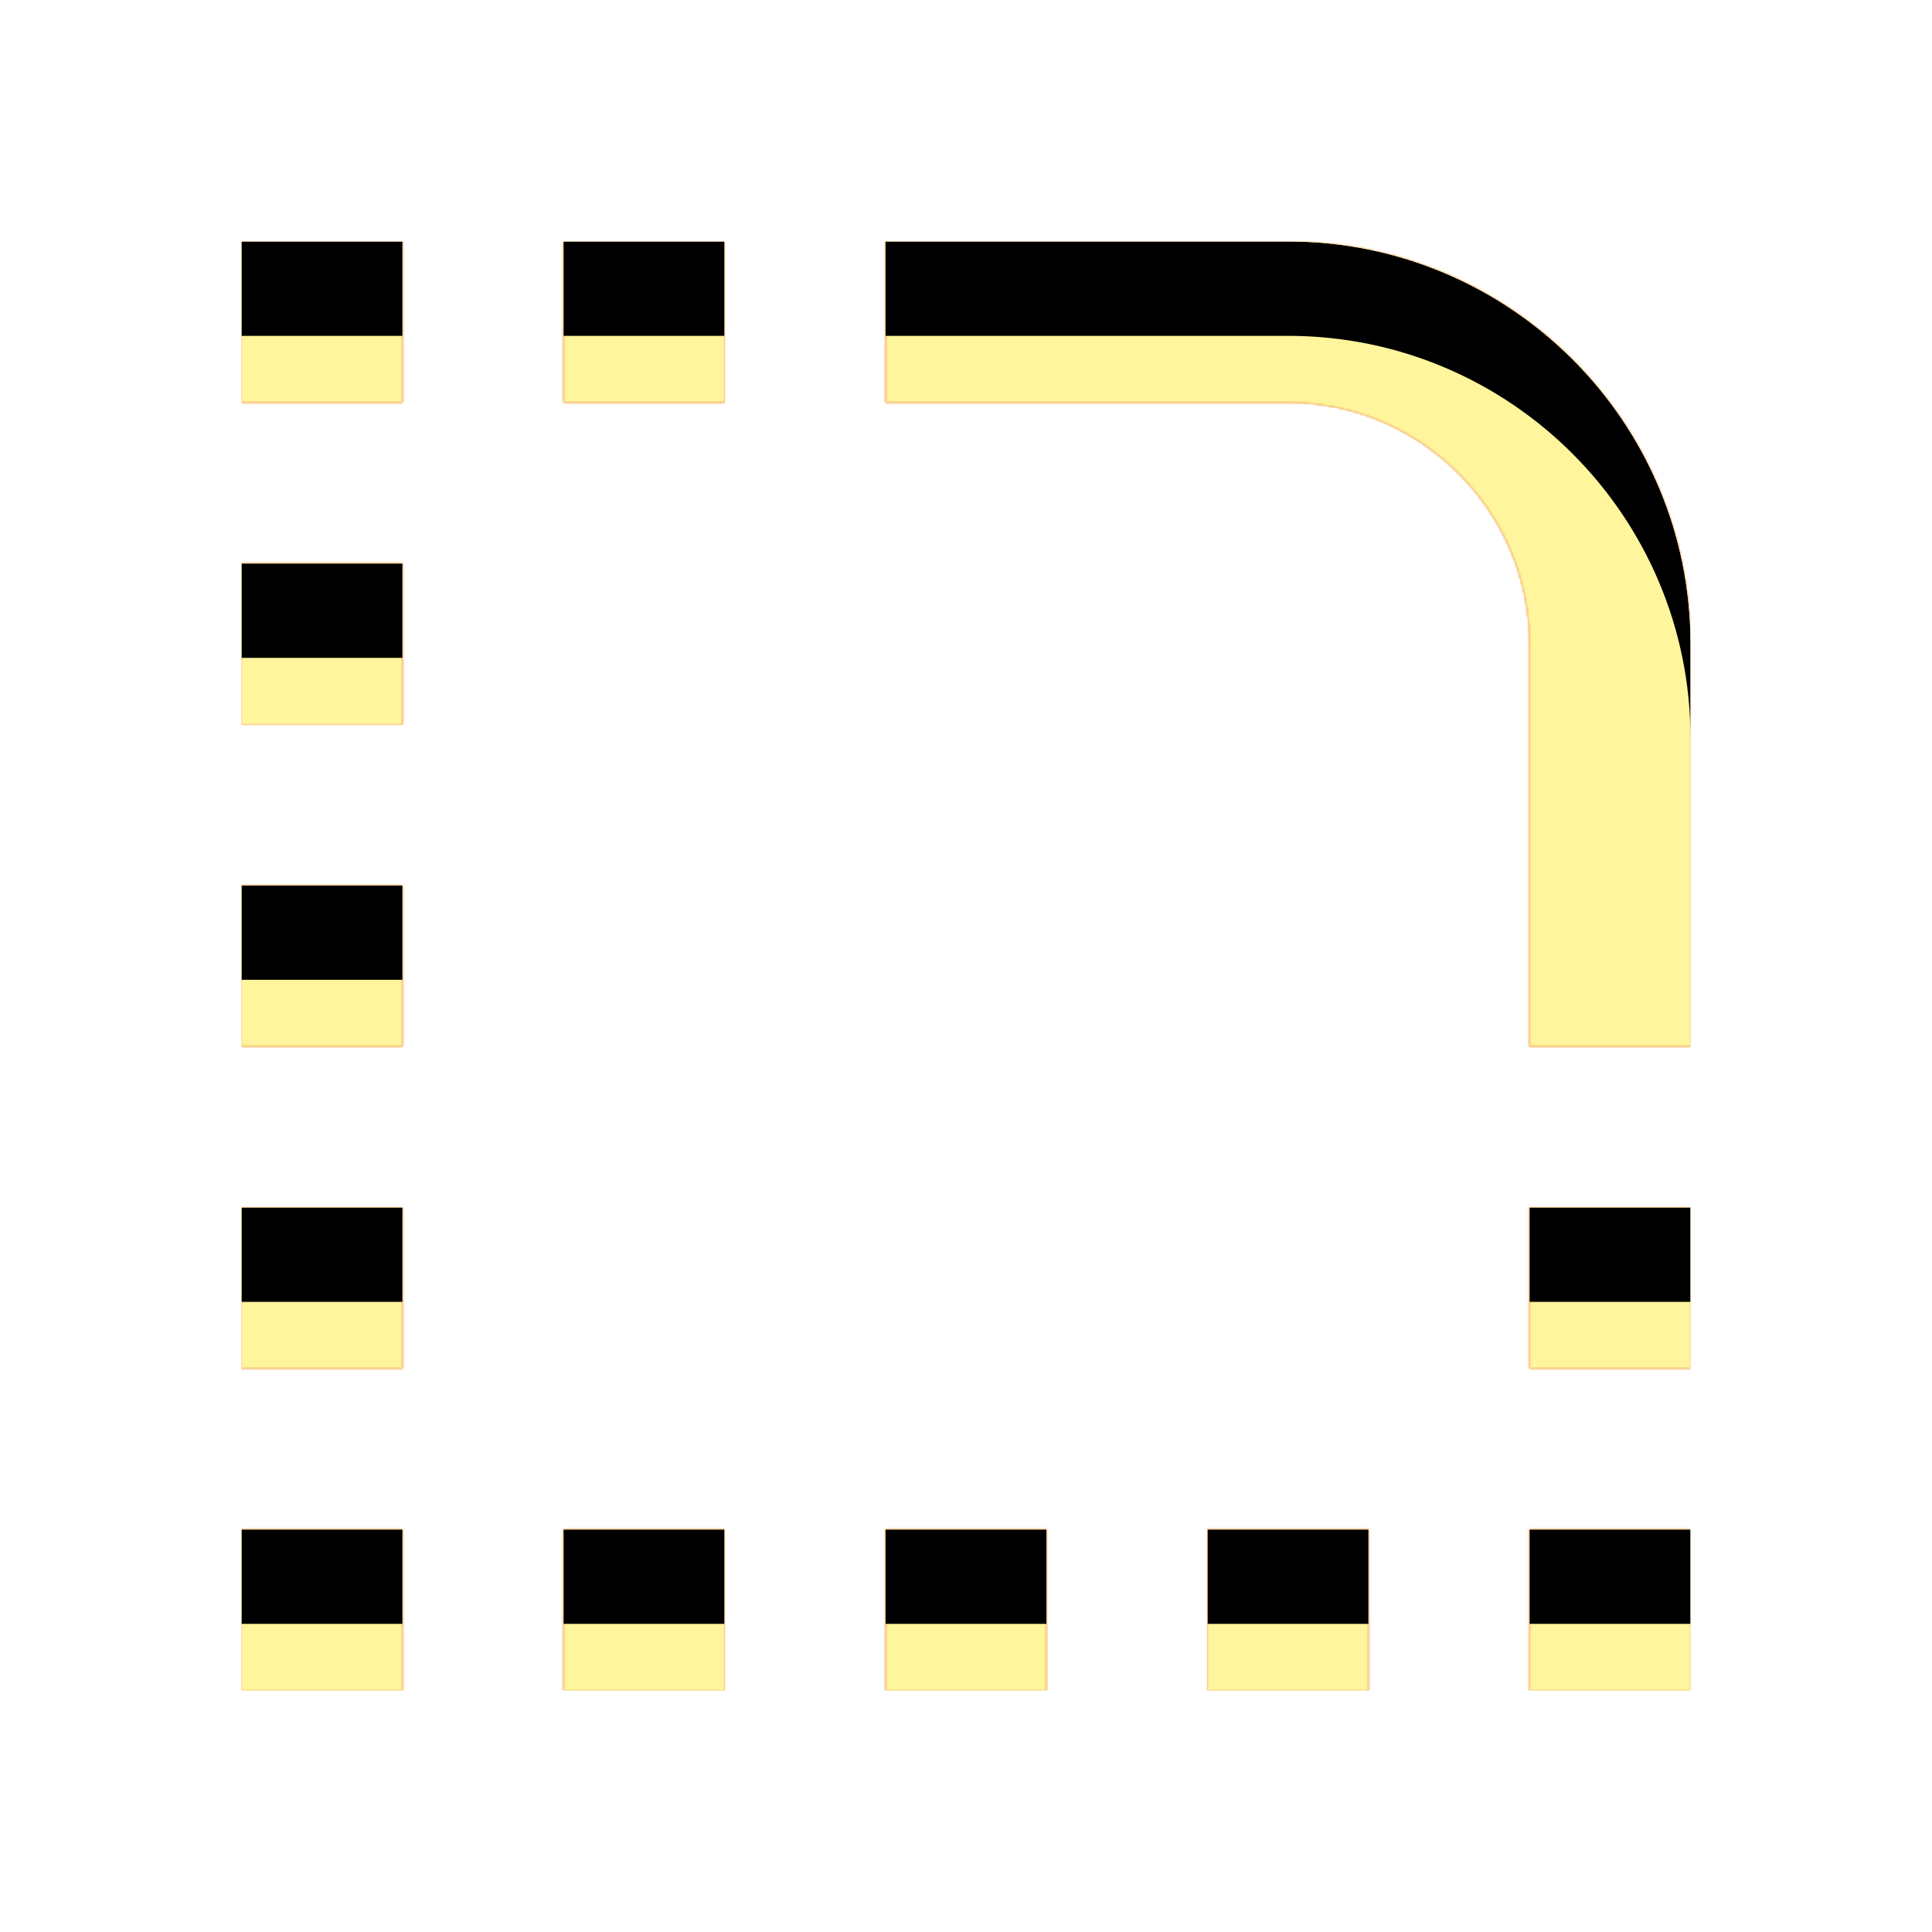 <svg version="1.1" xmlns="http://www.w3.org/2000/svg" xmlns:xlink="http://www.w3.org/1999/xlink" viewBox="0,0,1024,1024">
	<!-- Color names: teamapps-color-1, teamapps-color-2, teamapps-color-3 -->
	<desc>rounded_corner icon - Licensed under Apache License v2.0 (http://www.apache.org/licenses/LICENSE-2.0) - Created with Iconfu.com - Derivative work of Material icons (Copyright Google Inc.)</desc>
	<defs>
		<clipPath id="clip-u0uav07P">
			<path d="M896,554.67h-85.33v-213.34c0,-70.4 -57.6,-128 -128,-128h-213.34v-85.33h213.34c117.76,0 213.33,95.57 213.33,213.33zM810.67,810.67h85.33v85.33h-85.33zM298.67,810.67h85.33v85.33h-85.33zM128,298.67h85.33v85.33h-85.33zM298.67,128h85.33v85.33h-85.33zM469.33,810.67h85.34v85.33h-85.34zM128,810.67h85.33v85.33h-85.33zM810.67,640h85.33v85.33h-85.33zM128,469.33h85.33v85.34h-85.33zM128,128h85.33v85.33h-85.33zM640,810.67h85.33v85.33h-85.33zM128,640h85.33v85.33h-85.33z"/>
		</clipPath>
		<radialGradient cx="0" cy="0" r="1448.15" id="color-N03XXx8S" gradientUnits="userSpaceOnUse">
			<stop offset="0.07" stop-color="#ffffff"/>
			<stop offset="0.75" stop-color="#000000"/>
		</radialGradient>
		<linearGradient x1="0" y1="1024" x2="1024" y2="0" id="color-tnCMkpRU" gradientUnits="userSpaceOnUse">
			<stop offset="0.2" stop-color="#000000"/>
			<stop offset="0.8" stop-color="#ffffff"/>
		</linearGradient>
		<filter id="filter-fv9Kju5d" color-interpolation-filters="sRGB">
			<feOffset/>
		</filter>
		<filter id="filter-juVfHtSB" x="0%" y="0%" width="100%" height="100%" color-interpolation-filters="sRGB">
			<feColorMatrix values="1 0 0 0 0 0 1 0 0 0 0 0 1 0 0 0 0 0 0.05 0" in="SourceGraphic"/>
			<feOffset dy="20"/>
			<feGaussianBlur stdDeviation="11" result="blur0"/>
			<feColorMatrix values="1 0 0 0 0 0 1 0 0 0 0 0 1 0 0 0 0 0 0.07 0" in="SourceGraphic"/>
			<feOffset dy="30"/>
			<feGaussianBlur stdDeviation="20" result="blur1"/>
			<feMerge>
				<feMergeNode in="blur0"/>
				<feMergeNode in="blur1"/>
			</feMerge>
		</filter>
		<mask id="mask-09D3NoM4">
			<path d="M896,554.67h-85.33v-213.34c0,-70.4 -57.6,-128 -128,-128h-213.34v-85.33h213.34c117.76,0 213.33,95.57 213.33,213.33zM810.67,810.67h85.33v85.33h-85.33zM298.67,810.67h85.33v85.33h-85.33zM128,298.67h85.33v85.33h-85.33zM298.67,128h85.33v85.33h-85.33zM469.33,810.67h85.34v85.33h-85.34zM128,810.67h85.33v85.33h-85.33zM810.67,640h85.33v85.33h-85.33zM128,469.33h85.33v85.34h-85.33zM128,128h85.33v85.33h-85.33zM640,810.67h85.33v85.33h-85.33zM128,640h85.33v85.33h-85.33z" fill="#ffffff"/>
		</mask>
		<mask id="mask-afOM6Qpj">
			<rect fill="url(#color-tnCMkpRU)" x="128" y="128" width="768" height="768"/>
		</mask>
		<mask id="mask-O5Nzu1sw">
			<path d="M896,554.67h-85.33v-213.34c0,-70.4 -57.6,-128 -128,-128h-213.34v-85.33h213.34c117.76,0 213.33,95.57 213.33,213.33zM810.67,810.67h85.33v85.33h-85.33zM298.67,810.67h85.33v85.33h-85.33zM128,298.67h85.33v85.33h-85.33zM298.67,128h85.33v85.33h-85.33zM469.33,810.67h85.34v85.33h-85.34zM128,810.67h85.33v85.33h-85.33zM810.67,640h85.33v85.33h-85.33zM128,469.33h85.33v85.34h-85.33zM128,128h85.33v85.33h-85.33zM640,810.67h85.33v85.33h-85.33zM128,640h85.33v85.33h-85.33z" fill="url(#color-N03XXx8S)"/>
		</mask>
	</defs>
	<g fill="none" fill-rule="nonzero" style="mix-blend-mode: normal">
		<g mask="url(#mask-09D3NoM4)">
			<g color="#ffc107" class="teamapps-color-2">
				<rect x="128" y="128" width="768" height="768" fill="currentColor"/>
			</g>
			<g color="#e65100" class="teamapps-color-3" mask="url(#mask-afOM6Qpj)">
				<rect x="128" y="128" width="768" height="768" fill="currentColor"/>
			</g>
		</g>
		<g filter="url(#filter-fv9Kju5d)" mask="url(#mask-O5Nzu1sw)">
			<g color="#fff59d" class="teamapps-color-1">
				<rect x="128" y="128" width="768" height="768" fill="currentColor"/>
			</g>
		</g>
		<g clip-path="url(#clip-u0uav07P)">
			<path d="M35,939v-954h954v954zM896,341.33c0,-117.76 -95.57,-213.33 -213.33,-213.33h-213.34v85.33h213.34c70.4,0 128,57.6 128,128v213.34h85.33zM810.67,896h85.33v-85.33h-85.33zM298.67,896h85.33v-85.33h-85.33zM128,384h85.33v-85.33h-85.33zM298.67,213.33h85.33v-85.33h-85.33zM469.33,896h85.34v-85.33h-85.34zM128,896h85.33v-85.33h-85.33zM810.67,725.33h85.33v-85.33h-85.33zM128,554.67h85.33v-85.34h-85.33zM128,213.33h85.33v-85.33h-85.33zM640,896h85.33v-85.33h-85.33zM128,725.33h85.33v-85.33h-85.33z" fill="#000000" filter="url(#filter-juVfHtSB)"/>
		</g>
	</g>
</svg>